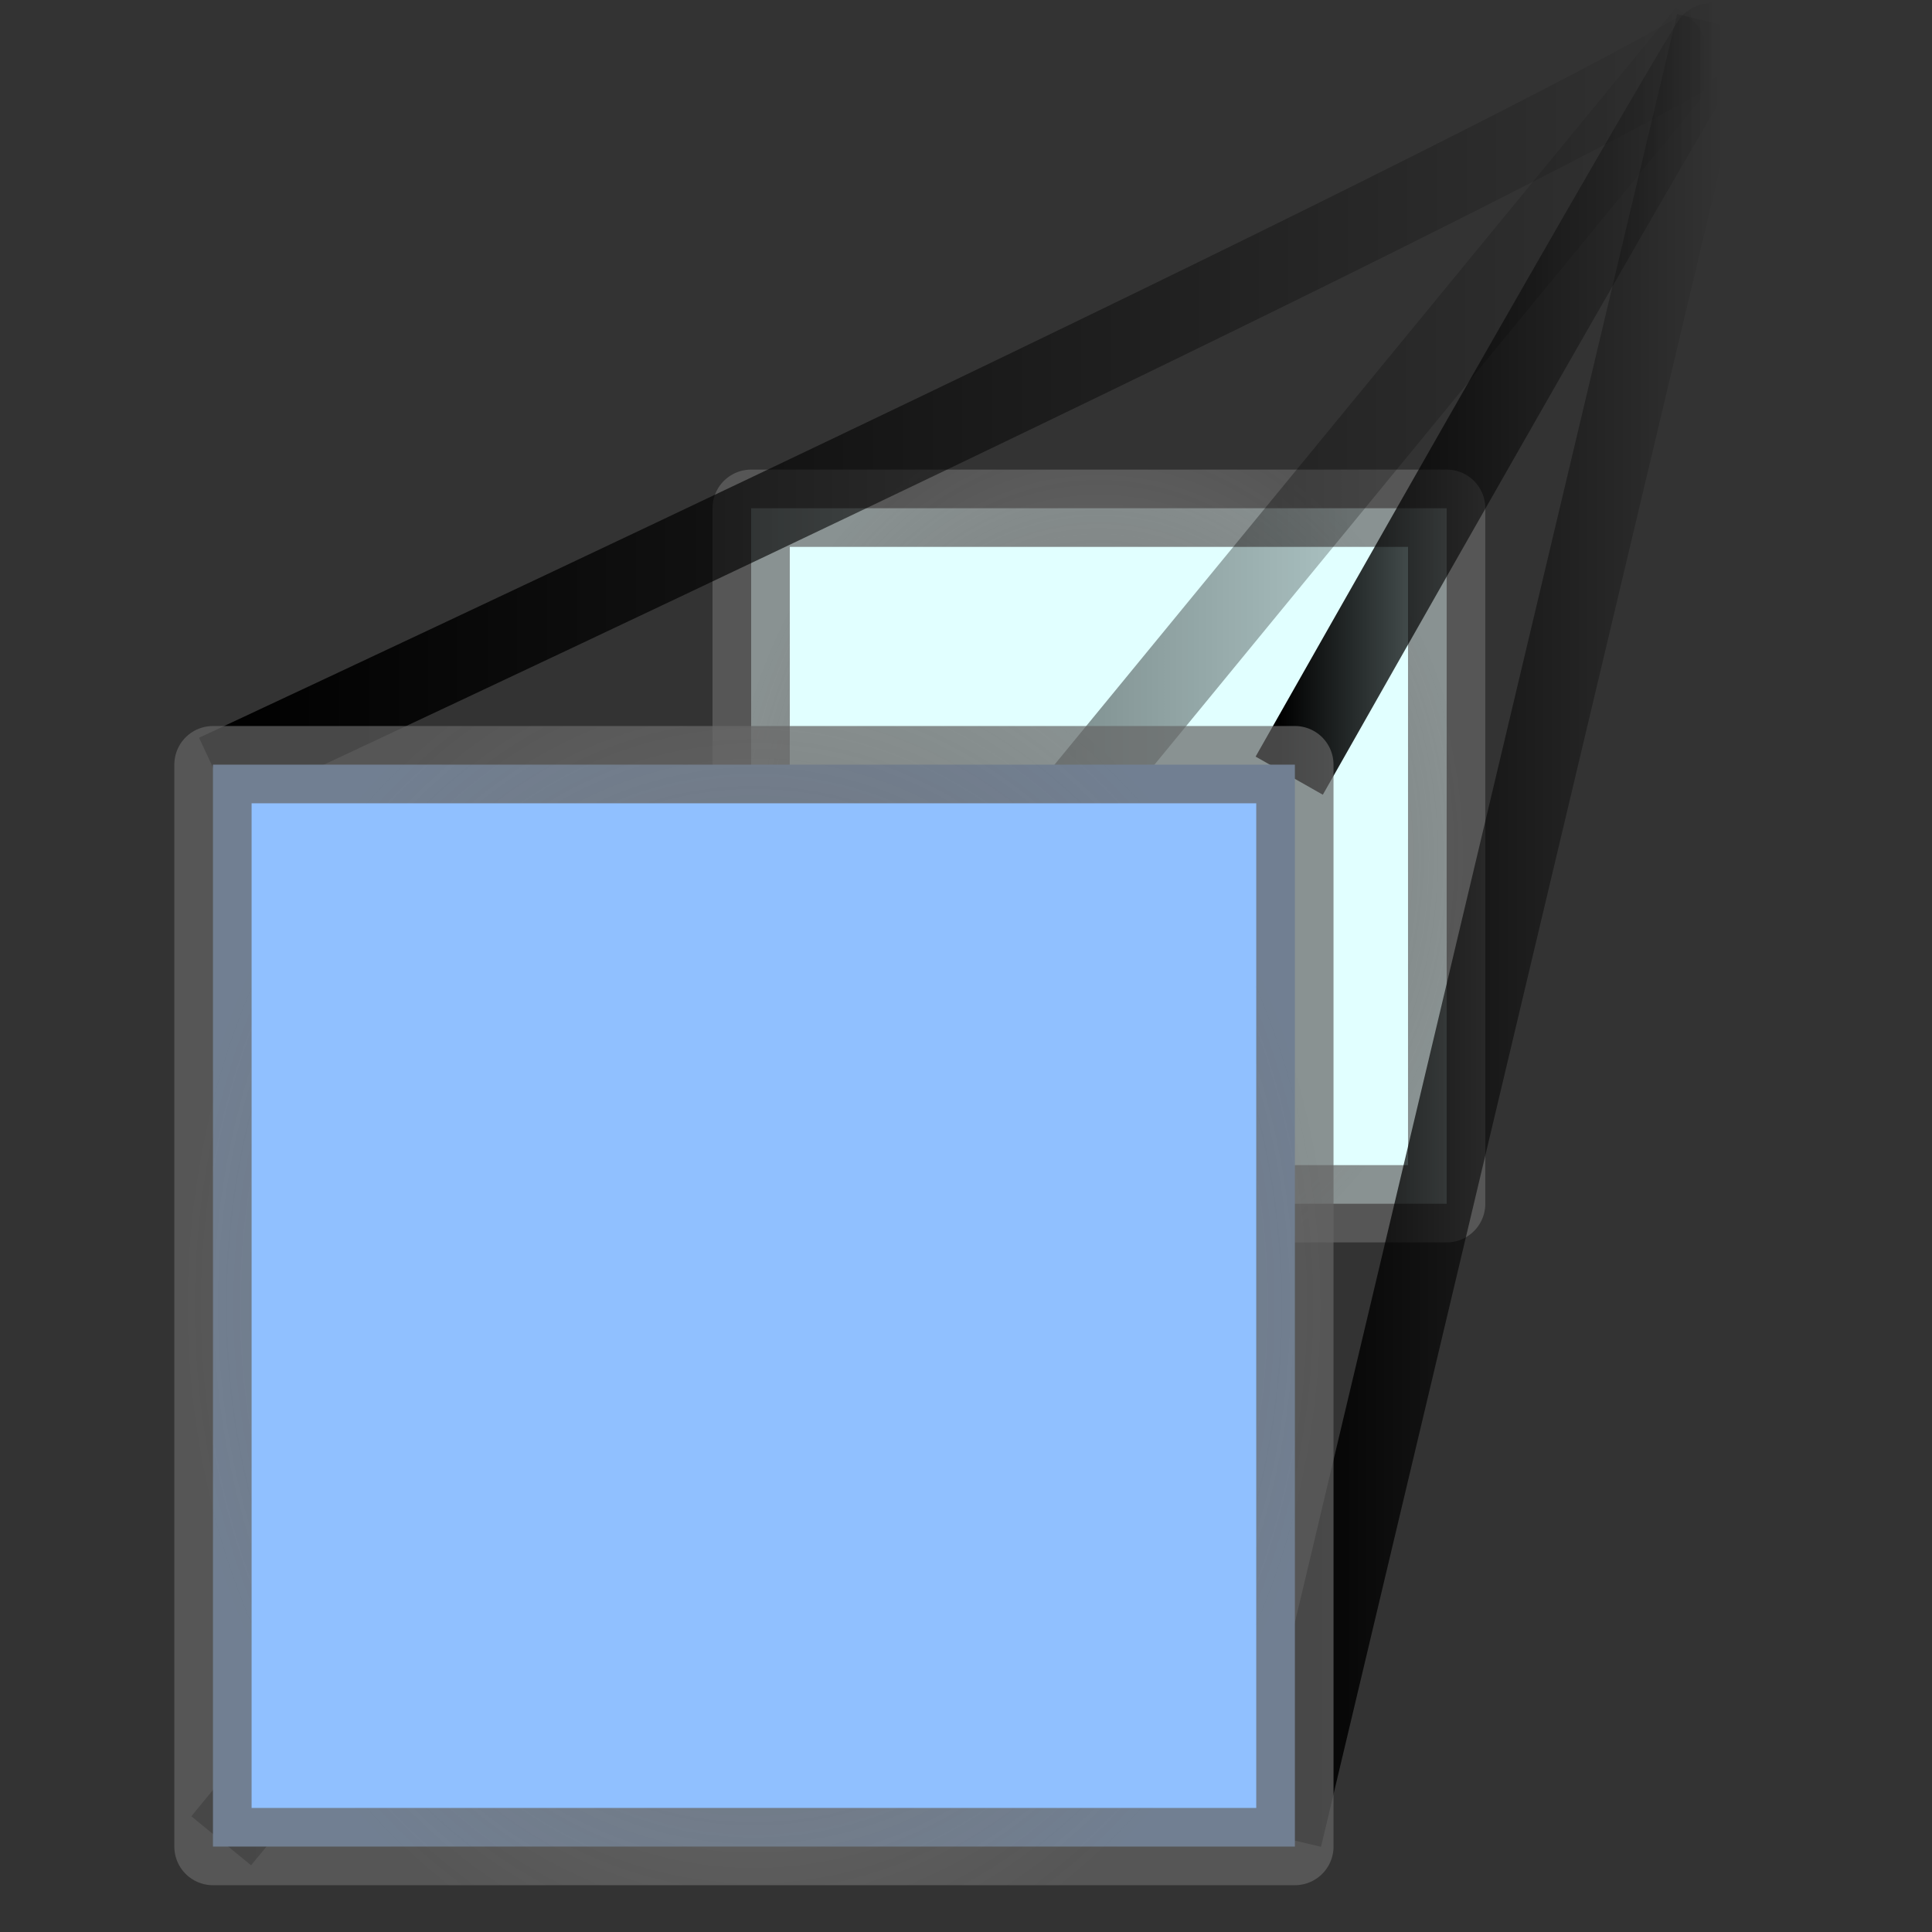 <?xml version="1.0" encoding="UTF-8" standalone="no"?>
<!-- Created with Inkscape (http://www.inkscape.org/) -->

<svg
   xmlns:osb="http://www.openswatchbook.org/uri/2009/osb"
   xmlns:dc="http://purl.org/dc/elements/1.1/"
   xmlns:cc="http://creativecommons.org/ns#"
   xmlns:rdf="http://www.w3.org/1999/02/22-rdf-syntax-ns#"
   xmlns:svg="http://www.w3.org/2000/svg"
   xmlns="http://www.w3.org/2000/svg"
   xmlns:xlink="http://www.w3.org/1999/xlink"
   xmlns:sodipodi="http://sodipodi.sourceforge.net/DTD/sodipodi-0.dtd"
   xmlns:inkscape="http://www.inkscape.org/namespaces/inkscape"
   version="1.0"
   width="100"
   height="100"
   id="svg2"
   inkscape:version="0.91 r13725"
   sodipodi:docname="view_perspective.svg">
  <rect width="100%" height="100%" fill="#333333" stroke="none"/>
  <sodipodi:namedview
     pagecolor="#ffffff"
     bordercolor="#666666"
     borderopacity="1"
     objecttolerance="10"
     gridtolerance="10"
     guidetolerance="10"
     inkscape:pageopacity="0"
     inkscape:pageshadow="2"
     inkscape:window-width="1920"
     inkscape:window-height="1140"
     id="namedview3049"
     showgrid="false"
     inkscape:zoom="2.36"
     inkscape:cx="234.3632"
     inkscape:cy="58.221077"
     inkscape:window-x="1920"
     inkscape:window-y="25"
     inkscape:window-maximized="1"
     inkscape:current-layer="svg2" />
  <defs
     id="defs4">
    <linearGradient
       inkscape:collect="always"
       id="linearGradient3826">
      <stop
         style="stop-color:#000000;stop-opacity:1;"
         offset="0"
         id="stop3828" />
      <stop
         style="stop-color:#000000;stop-opacity:0;"
         offset="1"
         id="stop3830" />
    </linearGradient>
    <linearGradient
       id="linearGradient5375">
      <stop
         style="stop-color:#787878;stop-opacity:1;"
         offset="0"
         id="stop5377" />
      <stop
         style="stop-color:#646464;stop-opacity:0.706;"
         offset="1"
         id="stop5379" />
    </linearGradient>
    <linearGradient
       id="linearGradient3929"
       osb:paint="gradient">
      <stop
         style="stop-color:#b3b2b0;stop-opacity:1;"
         offset="0"
         id="stop3931" />
      <stop
         style="stop-color:#b3b2b0;stop-opacity:0;"
         offset="1"
         id="stop3933" />
    </linearGradient>
    <linearGradient
       id="linearGradient5375-4">
      <stop
         style="stop-color:#787878;stop-opacity:1;"
         offset="0"
         id="stop5377-69" />
      <stop
         style="stop-color:#646464;stop-opacity:0.706;"
         offset="1"
         id="stop5379-77" />
    </linearGradient>
    <radialGradient
       inkscape:collect="always"
       xlink:href="#linearGradient5375-4"
       id="radialGradient3860"
       gradientUnits="userSpaceOnUse"
       gradientTransform="matrix(0.619,0,0,0.751,13.179,28.508)"
       cx="60.328"
       cy="19.333"
       fx="60.328"
       fy="19.333"
       r="31.078" />
    <linearGradient
       inkscape:collect="always"
       xlink:href="#linearGradient3826"
       id="linearGradient3862"
       gradientUnits="userSpaceOnUse"
       x1="4.294"
       y1="19.851"
       x2="82.596"
       y2="19.851" />
    <linearGradient
       inkscape:collect="always"
       xlink:href="#linearGradient3826"
       id="linearGradient3864"
       gradientUnits="userSpaceOnUse"
       x1="59.874"
       y1="19.851"
       x2="82.746"
       y2="19.851" />
    <linearGradient
       inkscape:collect="always"
       xlink:href="#linearGradient3826"
       id="linearGradient3866"
       gradientUnits="userSpaceOnUse"
       x1="59.574"
       y1="46.892"
       x2="82.896"
       y2="46.892" />
    <linearGradient
       inkscape:collect="always"
       xlink:href="#linearGradient3826"
       id="linearGradient3868"
       gradientUnits="userSpaceOnUse"
       x1="4.594"
       y1="47.192"
       x2="82.446"
       y2="47.192" />
    <radialGradient
       inkscape:collect="always"
       xlink:href="#linearGradient5375"
       id="radialGradient3870"
       gradientUnits="userSpaceOnUse"
       gradientTransform="matrix(0.963,0,0,1.169,-25.424,43.711)"
       cx="60.328"
       cy="19.333"
       fx="60.328"
       fy="19.333"
       r="31.078" />
  </defs>
  <g
     id="g3840"
     transform="translate(6.356,1.271)">
    <rect
       y="25.035"
       x="32.523"
       height="36"
       width="36"
       id="rect3017-3-2"
       style="fill:#e1ffff;fill-opacity:1;stroke:url(#radialGradient3860);stroke-width:4;stroke-linejoin:round;stroke-miterlimit:4;stroke-opacity:1;stroke-dasharray:none;stroke-dashoffset:0" />
    <path
       sodipodi:nodetypes="cc"
       inkscape:connector-curvature="0"
       id="path3036"
       d="M 4.794,38.727 C 74.007,6.368 82.096,0.975 82.096,0.975"
       style="fill:none;stroke:url(#linearGradient3862);stroke-width:4;stroke-linecap:butt;stroke-linejoin:miter;stroke-miterlimit:4;stroke-opacity:1;stroke-dasharray:none" />
    <path
       sodipodi:nodetypes="cc"
       inkscape:connector-curvature="0"
       id="path3038"
       d="M 60.374,38.877 C 81.946,0.825 82.246,0.825 82.246,0.825"
       style="fill:none;stroke:url(#linearGradient3864);stroke-width:4;stroke-linecap:butt;stroke-linejoin:miter;stroke-miterlimit:4;stroke-opacity:1;stroke-dasharray:none" />
    <path
       inkscape:connector-curvature="0"
       id="path3040"
       d="M 60.074,93.858 C 82.396,-0.074 82.396,-0.074 82.396,-0.074"
       style="fill:none;stroke:url(#linearGradient3866);stroke-width:4;stroke-linecap:butt;stroke-linejoin:miter;stroke-miterlimit:4;stroke-opacity:1;stroke-dasharray:none" />
    <path
       inkscape:connector-curvature="0"
       id="path3042"
       d="M 5.094,94.008 C 81.946,0.376 81.946,0.376 81.946,0.376"
       style="fill:none;stroke:url(#linearGradient3868);stroke-width:4;stroke-linecap:butt;stroke-linejoin:miter;stroke-miterlimit:4;stroke-opacity:1;stroke-dasharray:none" />
    <rect
       y="38.307"
       x="4.667"
       height="56"
       width="56"
       id="rect3017-3"
       style="fill:#90c0ff;fill-opacity:1;stroke:url(#radialGradient3870);stroke-width:4;stroke-linejoin:round;stroke-miterlimit:4;stroke-opacity:1;stroke-dasharray:none;stroke-dashoffset:0" />
  </g>
</svg>
